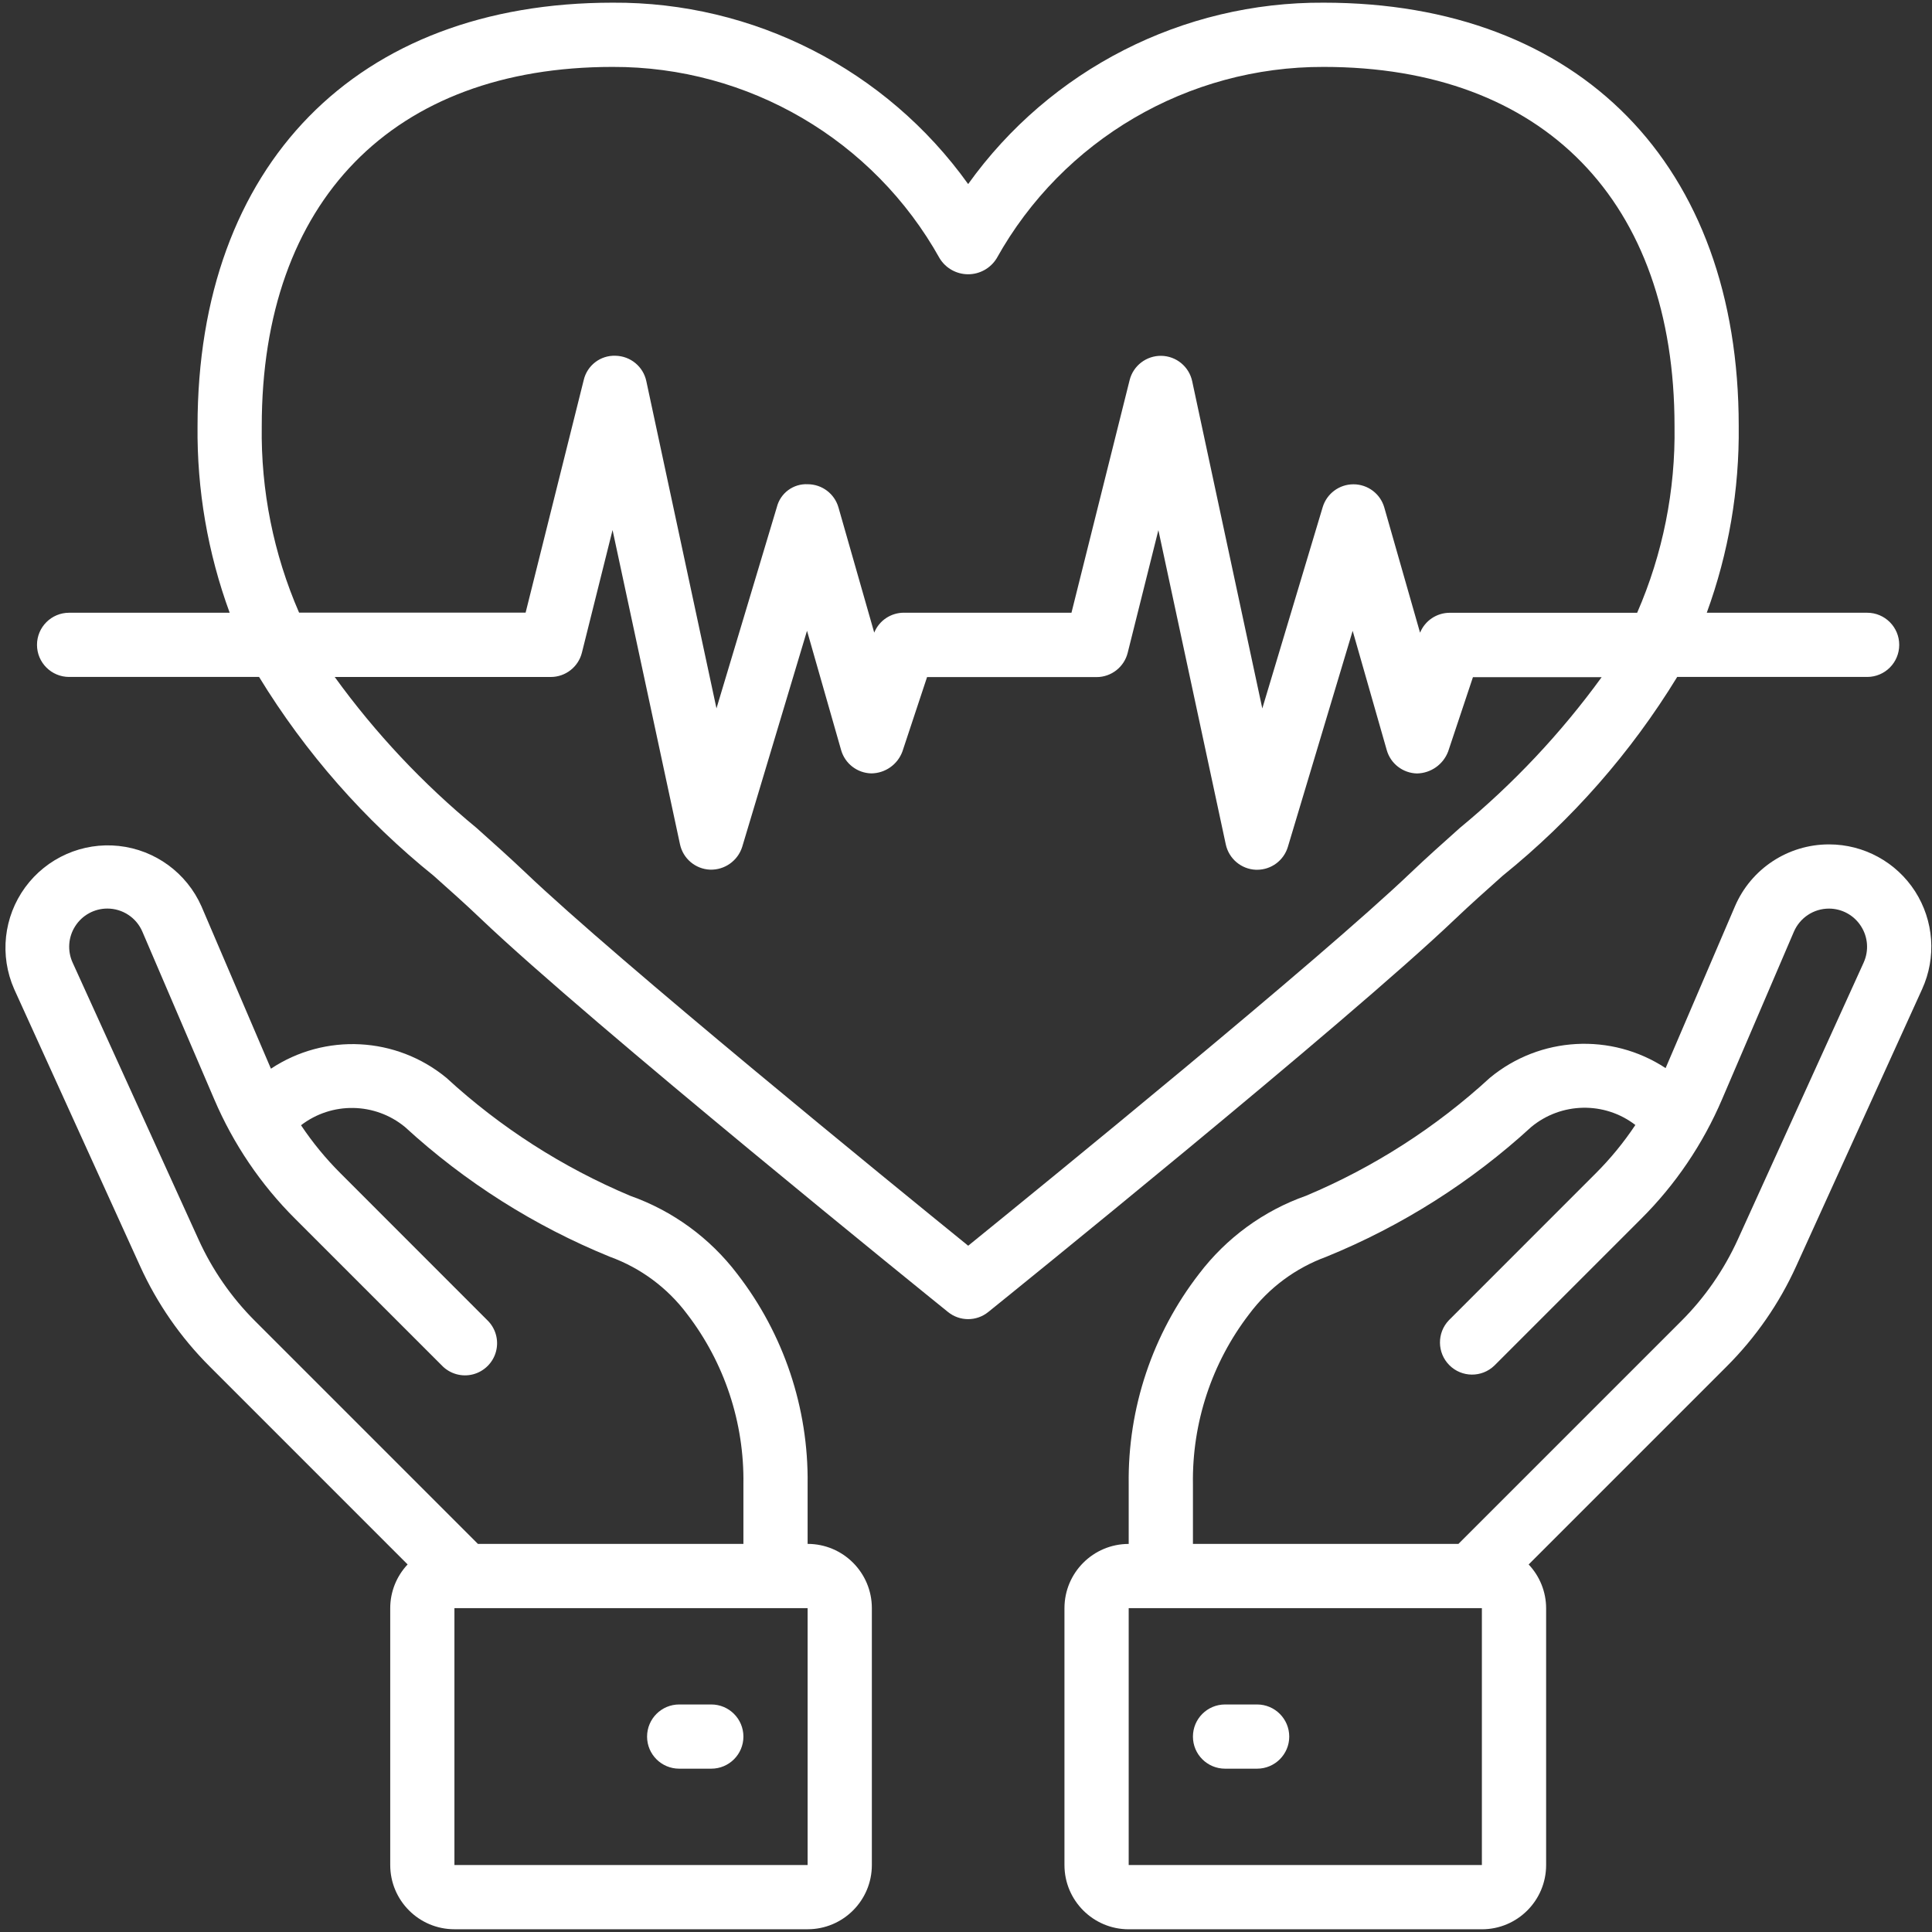 <?xml version="1.0" encoding="utf-8"?>
<!-- Generator: Adobe Illustrator 15.0.0, SVG Export Plug-In . SVG Version: 6.00 Build 0)  -->
<!DOCTYPE svg PUBLIC "-//W3C//DTD SVG 1.1//EN" "http://www.w3.org/Graphics/SVG/1.1/DTD/svg11.dtd">
<svg version="1.1" id="Layer_1" xmlns="http://www.w3.org/2000/svg" xmlns:xlink="http://www.w3.org/1999/xlink" x="0px" y="0px"
	 width="52px" height="52px" viewBox="230 230 52 52" enable-background="new 230 230 52 52" xml:space="preserve">
<rect x="230" y="230" width="52" height="52" fill="#333333" stroke="none"/>
<title>034 - Life Insurance</title>
<desc>Created with Sketch.</desc>
<g id="Page-1">
	<g id="_x30_34---Life-Insurance">
		<path id="Shape" fill="#ffffff" d="M240.971,272.107c-0.3,0.318-0.468,0.739-0.468,1.176v6.914c0,0.954,0.773,1.729,1.728,1.729
			h9.506c0.955,0,1.729-0.774,1.729-1.729v-6.914c0-0.954-0.774-1.729-1.729-1.729v-1.607c0.026-2.047-0.642-4.043-1.895-5.661
			c-0.735-0.966-1.736-1.697-2.88-2.101c-1.82-0.766-3.494-1.839-4.947-3.175c-1.349-1.112-3.267-1.212-4.723-0.246l-1.869-4.368
			c-0.398-0.9-1.246-1.521-2.224-1.627c-0.979-0.106-1.939,0.318-2.521,1.113c-0.581,0.795-0.694,1.838-0.297,2.739l3.387,7.451
			c0.457,1.008,1.093,1.926,1.876,2.707L240.971,272.107z M251.737,280.197h-9.506v-6.914h9.506V280.197z M231.954,255.907
			c-0.144-0.317-0.118-0.687,0.072-0.981c0.188-0.294,0.514-0.472,0.863-0.472c0.411,0,0.783,0.245,0.944,0.624l1.933,4.509
			c0.514,1.203,1.253,2.296,2.18,3.219l3.948,3.948c0.217,0.225,0.538,0.315,0.84,0.236c0.302-0.08,0.538-0.316,0.617-0.618
			s-0.011-0.624-0.236-0.84l-3.947-3.949c-0.397-0.396-0.754-0.83-1.066-1.297c0.83-0.638,1.991-0.618,2.799,0.048
			c1.615,1.482,3.483,2.665,5.514,3.492c0.828,0.301,1.549,0.835,2.078,1.541c1.007,1.311,1.541,2.926,1.516,4.58v1.607h-7.146
			l-5.996-5.996c-0.637-0.635-1.154-1.381-1.525-2.2L231.954,255.907z"/>
		<path id="Shape_1_" fill="#ffffff" d="M249.145,275.876h-0.865c-0.477,0-0.864,0.388-0.864,0.865c0,0.477,0.387,0.863,0.864,0.863
			h0.865c0.477,0,0.864-0.387,0.864-0.863C250.009,276.264,249.622,275.876,249.145,275.876z"/>
		<path id="Shape_2_" fill="#ffffff" d="M279.228,252.727c-1.103-0.001-2.1,0.656-2.533,1.67l-1.865,4.351
			c-1.462-0.96-3.379-0.855-4.728,0.26c-1.454,1.336-3.127,2.41-4.947,3.175c-1.146,0.403-2.146,1.135-2.881,2.101
			c-1.253,1.619-1.922,3.615-1.895,5.664v1.607c-0.954,0-1.729,0.774-1.729,1.729v6.914c0,0.954,0.774,1.729,1.729,1.729h9.506
			c0.955,0,1.729-0.774,1.729-1.729v-6.914c-0.001-0.437-0.169-0.857-0.47-1.176l5.327-5.327c0.783-0.781,1.42-1.699,1.876-2.707
			l3.387-7.451c0.389-0.853,0.316-1.844-0.189-2.632c-0.507-0.788-1.38-1.264-2.315-1.264H279.228z M269.885,280.197h-9.506v-6.914
			h9.506V280.197z M280.161,255.907l-3.386,7.451c-0.373,0.819-0.888,1.565-1.525,2.2l-5.996,5.996h-7.146v-1.607
			c-0.025-1.654,0.508-3.27,1.516-4.58c0.526-0.705,1.247-1.239,2.074-1.541c2.03-0.827,3.898-2.01,5.514-3.492
			c0.808-0.671,1.973-0.694,2.804-0.055c-0.313,0.47-0.67,0.906-1.07,1.305l-3.948,3.949c-0.326,0.339-0.321,0.878,0.012,1.211
			c0.333,0.334,0.872,0.338,1.211,0.011l3.948-3.948c0.927-0.923,1.666-2.016,2.18-3.219l1.933-4.51
			c0.163-0.378,0.533-0.623,0.944-0.623c0.35,0,0.674,0.178,0.862,0.472c0.19,0.294,0.217,0.663,0.072,0.981L280.161,255.907z"/>
		<path id="Shape_3_" fill="#ffffff" d="M263.835,275.876h-0.862c-0.479,0-0.865,0.388-0.865,0.865c0,0.477,0.387,0.863,0.865,0.863
			h0.862c0.478,0,0.865-0.387,0.865-0.863C264.7,276.264,264.313,275.876,263.835,275.876z"/>
		<path id="Shape_4_" fill="#ffffff" d="M265.628,230.072c-3.793-0.022-7.361,1.798-9.57,4.882c-2.208-3.084-5.776-4.905-9.57-4.882
			c-6.891,0-11.171,4.367-11.171,11.397c-0.018,1.713,0.275,3.415,0.865,5.023h-4.321c-0.478,0-0.865,0.387-0.865,0.864
			s0.387,0.864,0.865,0.864h5.112c1.248,2.041,2.837,3.851,4.7,5.352c0.442,0.394,0.872,0.777,1.273,1.161
			c2.938,2.8,12.177,10.263,12.569,10.579c0.317,0.257,0.769,0.257,1.085,0c0.393-0.315,9.632-7.777,12.568-10.579
			c0.402-0.383,0.833-0.767,1.275-1.161c1.861-1.501,3.452-3.312,4.699-5.352h5.113c0.478,0,0.863-0.387,0.863-0.864
			s-0.386-0.864-0.863-0.864h-4.317c0.588-1.609,0.879-3.311,0.86-5.023C276.8,234.439,272.52,230.072,265.628,230.072z
			 M237.045,241.47c0-6.055,3.529-9.669,9.442-9.669c3.654-0.012,7.025,1.962,8.805,5.154c0.164,0.266,0.454,0.427,0.766,0.427
			s0.602-0.162,0.766-0.427c1.778-3.192,5.15-5.166,8.804-5.154c5.913,0,9.442,3.614,9.442,9.669
			c0.027,1.727-0.316,3.439-1.006,5.023h-5.043c-0.351,0-0.667,0.211-0.8,0.536l-0.963-3.371c-0.106-0.368-0.442-0.621-0.825-0.623
			h-0.006c-0.38,0-0.717,0.25-0.827,0.616l-1.625,5.417l-1.887-8.807c-0.084-0.394-0.429-0.677-0.83-0.684
			c-0.401-0.007-0.757,0.264-0.854,0.654l-1.565,6.26h-4.51c-0.351,0-0.667,0.211-0.799,0.536l-0.963-3.371
			c-0.106-0.368-0.442-0.621-0.825-0.623c-0.389-0.02-0.738,0.238-0.833,0.616l-1.625,5.417l-1.888-8.807
			c-0.083-0.394-0.428-0.677-0.831-0.684c-0.405-0.015-0.762,0.26-0.854,0.654l-1.564,6.26h-6.097
			C237.362,244.909,237.019,243.197,237.045,241.47z M269.293,252.283c-0.457,0.408-0.901,0.804-1.316,1.2
			c-2.483,2.369-9.853,8.371-11.918,10.046c-2.065-1.675-9.435-7.677-11.918-10.046c-0.416-0.396-0.86-0.792-1.316-1.2
			c-1.44-1.186-2.723-2.551-3.816-4.062h5.815c0.396,0,0.742-0.27,0.838-0.654l0.825-3.301l1.815,8.458
			c0.082,0.386,0.416,0.667,0.81,0.683c0.394,0.012,0.747-0.24,0.865-0.615l1.744-5.815l0.918,3.212
			c0.104,0.364,0.433,0.618,0.812,0.627c0.375-0.003,0.709-0.239,0.838-0.591l0.663-2.001h4.563c0.395,0,0.741-0.27,0.837-0.654
			l0.826-3.301l1.814,8.458c0.083,0.386,0.416,0.667,0.811,0.683h0.031c0.383,0,0.719-0.25,0.829-0.616l1.744-5.815l0.918,3.212
			c0.104,0.365,0.435,0.618,0.813,0.627c0.374-0.007,0.706-0.241,0.839-0.591l0.667-2h3.464
			C272.015,249.732,270.732,251.097,269.293,252.283z"/>
	</g>
</g>
</svg>
